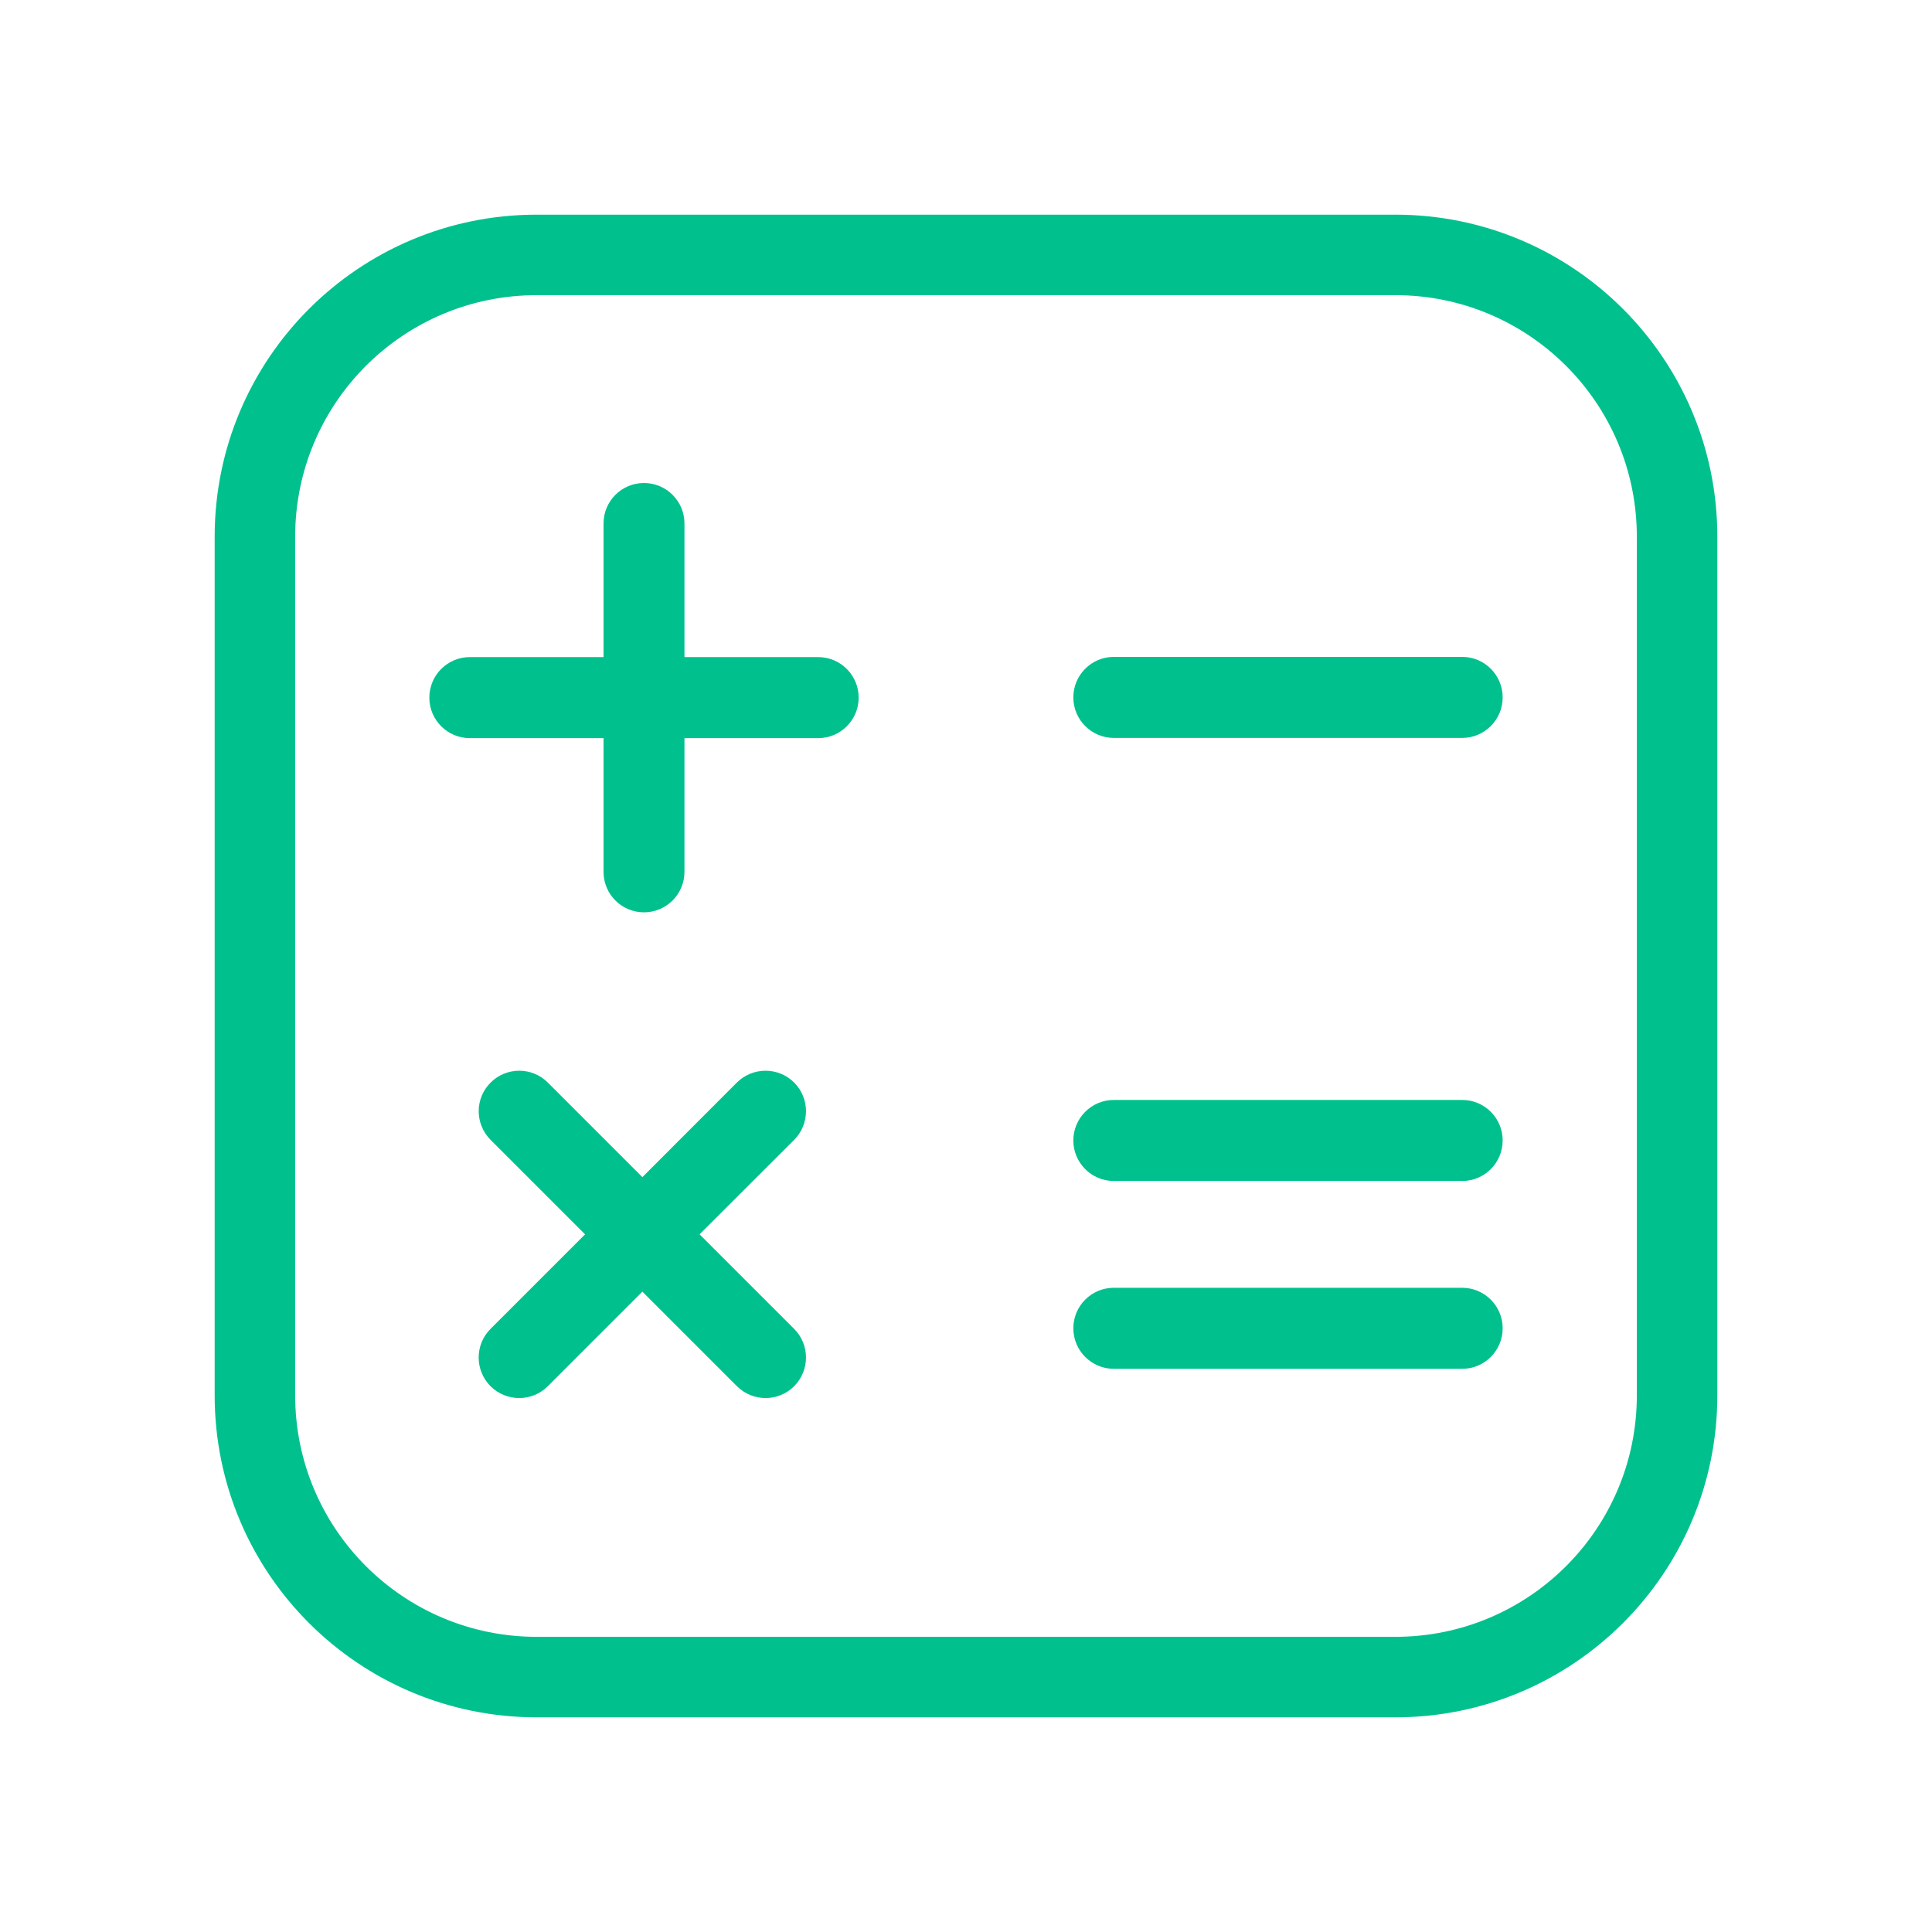<svg width="18" height="18" viewBox="0 0 18 18" fill="none" xmlns="http://www.w3.org/2000/svg">
<path d="M10 6.498C10 6.289 10.169 6.12 10.377 6.12L13.623 6.12C13.831 6.12 14 6.289 14 6.498C14 6.706 13.831 6.875 13.623 6.875H10.377C10.169 6.875 10 6.706 10 6.498Z" fill="#00C18D"/>
<path d="M10 10.625C10 10.417 10.169 10.248 10.377 10.248H13.623C13.831 10.248 14 10.417 14 10.625C14 10.834 13.831 11.003 13.623 11.003H10.377C10.169 11.003 10 10.834 10 10.625Z" fill="#00C18D"/>
<path d="M10 12.375C10 12.167 10.169 11.998 10.377 11.998H13.623C13.831 11.998 14 12.167 14 12.375C14 12.584 13.831 12.753 13.623 12.753H10.377C10.169 12.753 10 12.584 10 12.375Z" fill="#00C18D"/>
<path d="M6.377 4.877C6.377 4.669 6.208 4.5 6 4.5C5.791 4.5 5.623 4.669 5.623 4.877V6.122H4.377C4.169 6.122 4 6.291 4 6.5C4 6.708 4.169 6.877 4.377 6.877H5.623V8.123C5.623 8.331 5.791 8.5 6 8.5C6.208 8.5 6.377 8.331 6.377 8.123V6.877H7.623C7.831 6.877 8 6.708 8 6.5C8 6.291 7.831 6.122 7.623 6.122H6.377V4.877Z" fill="#00C18D"/>
<path d="M7.399 10.62C7.546 10.472 7.546 10.233 7.399 10.086C7.252 9.939 7.013 9.939 6.865 10.086L5.985 10.967L5.104 10.086C4.957 9.939 4.718 9.939 4.571 10.086C4.423 10.233 4.423 10.472 4.571 10.62L5.451 11.5L4.57 12.381C4.423 12.528 4.423 12.767 4.57 12.915C4.718 13.062 4.957 13.062 5.104 12.915L5.985 12.034L6.866 12.915C7.013 13.062 7.252 13.062 7.399 12.915C7.546 12.767 7.546 12.528 7.399 12.381L6.518 11.5L7.399 10.62Z" fill="#00C18D"/>
<path fill-rule="evenodd" clip-rule="evenodd" d="M5 2C3.343 2 2 3.343 2 5V13C2 14.657 3.343 16 5 16H13C14.657 16 16 14.657 16 13V5C16 3.343 14.657 2 13 2H5ZM13 2.75H5C3.757 2.75 2.75 3.757 2.75 5V13C2.75 14.243 3.757 15.25 5 15.25H13C14.243 15.25 15.25 14.243 15.25 13V5C15.25 3.757 14.243 2.75 13 2.75Z" fill="#00C18D"/>
</svg>
